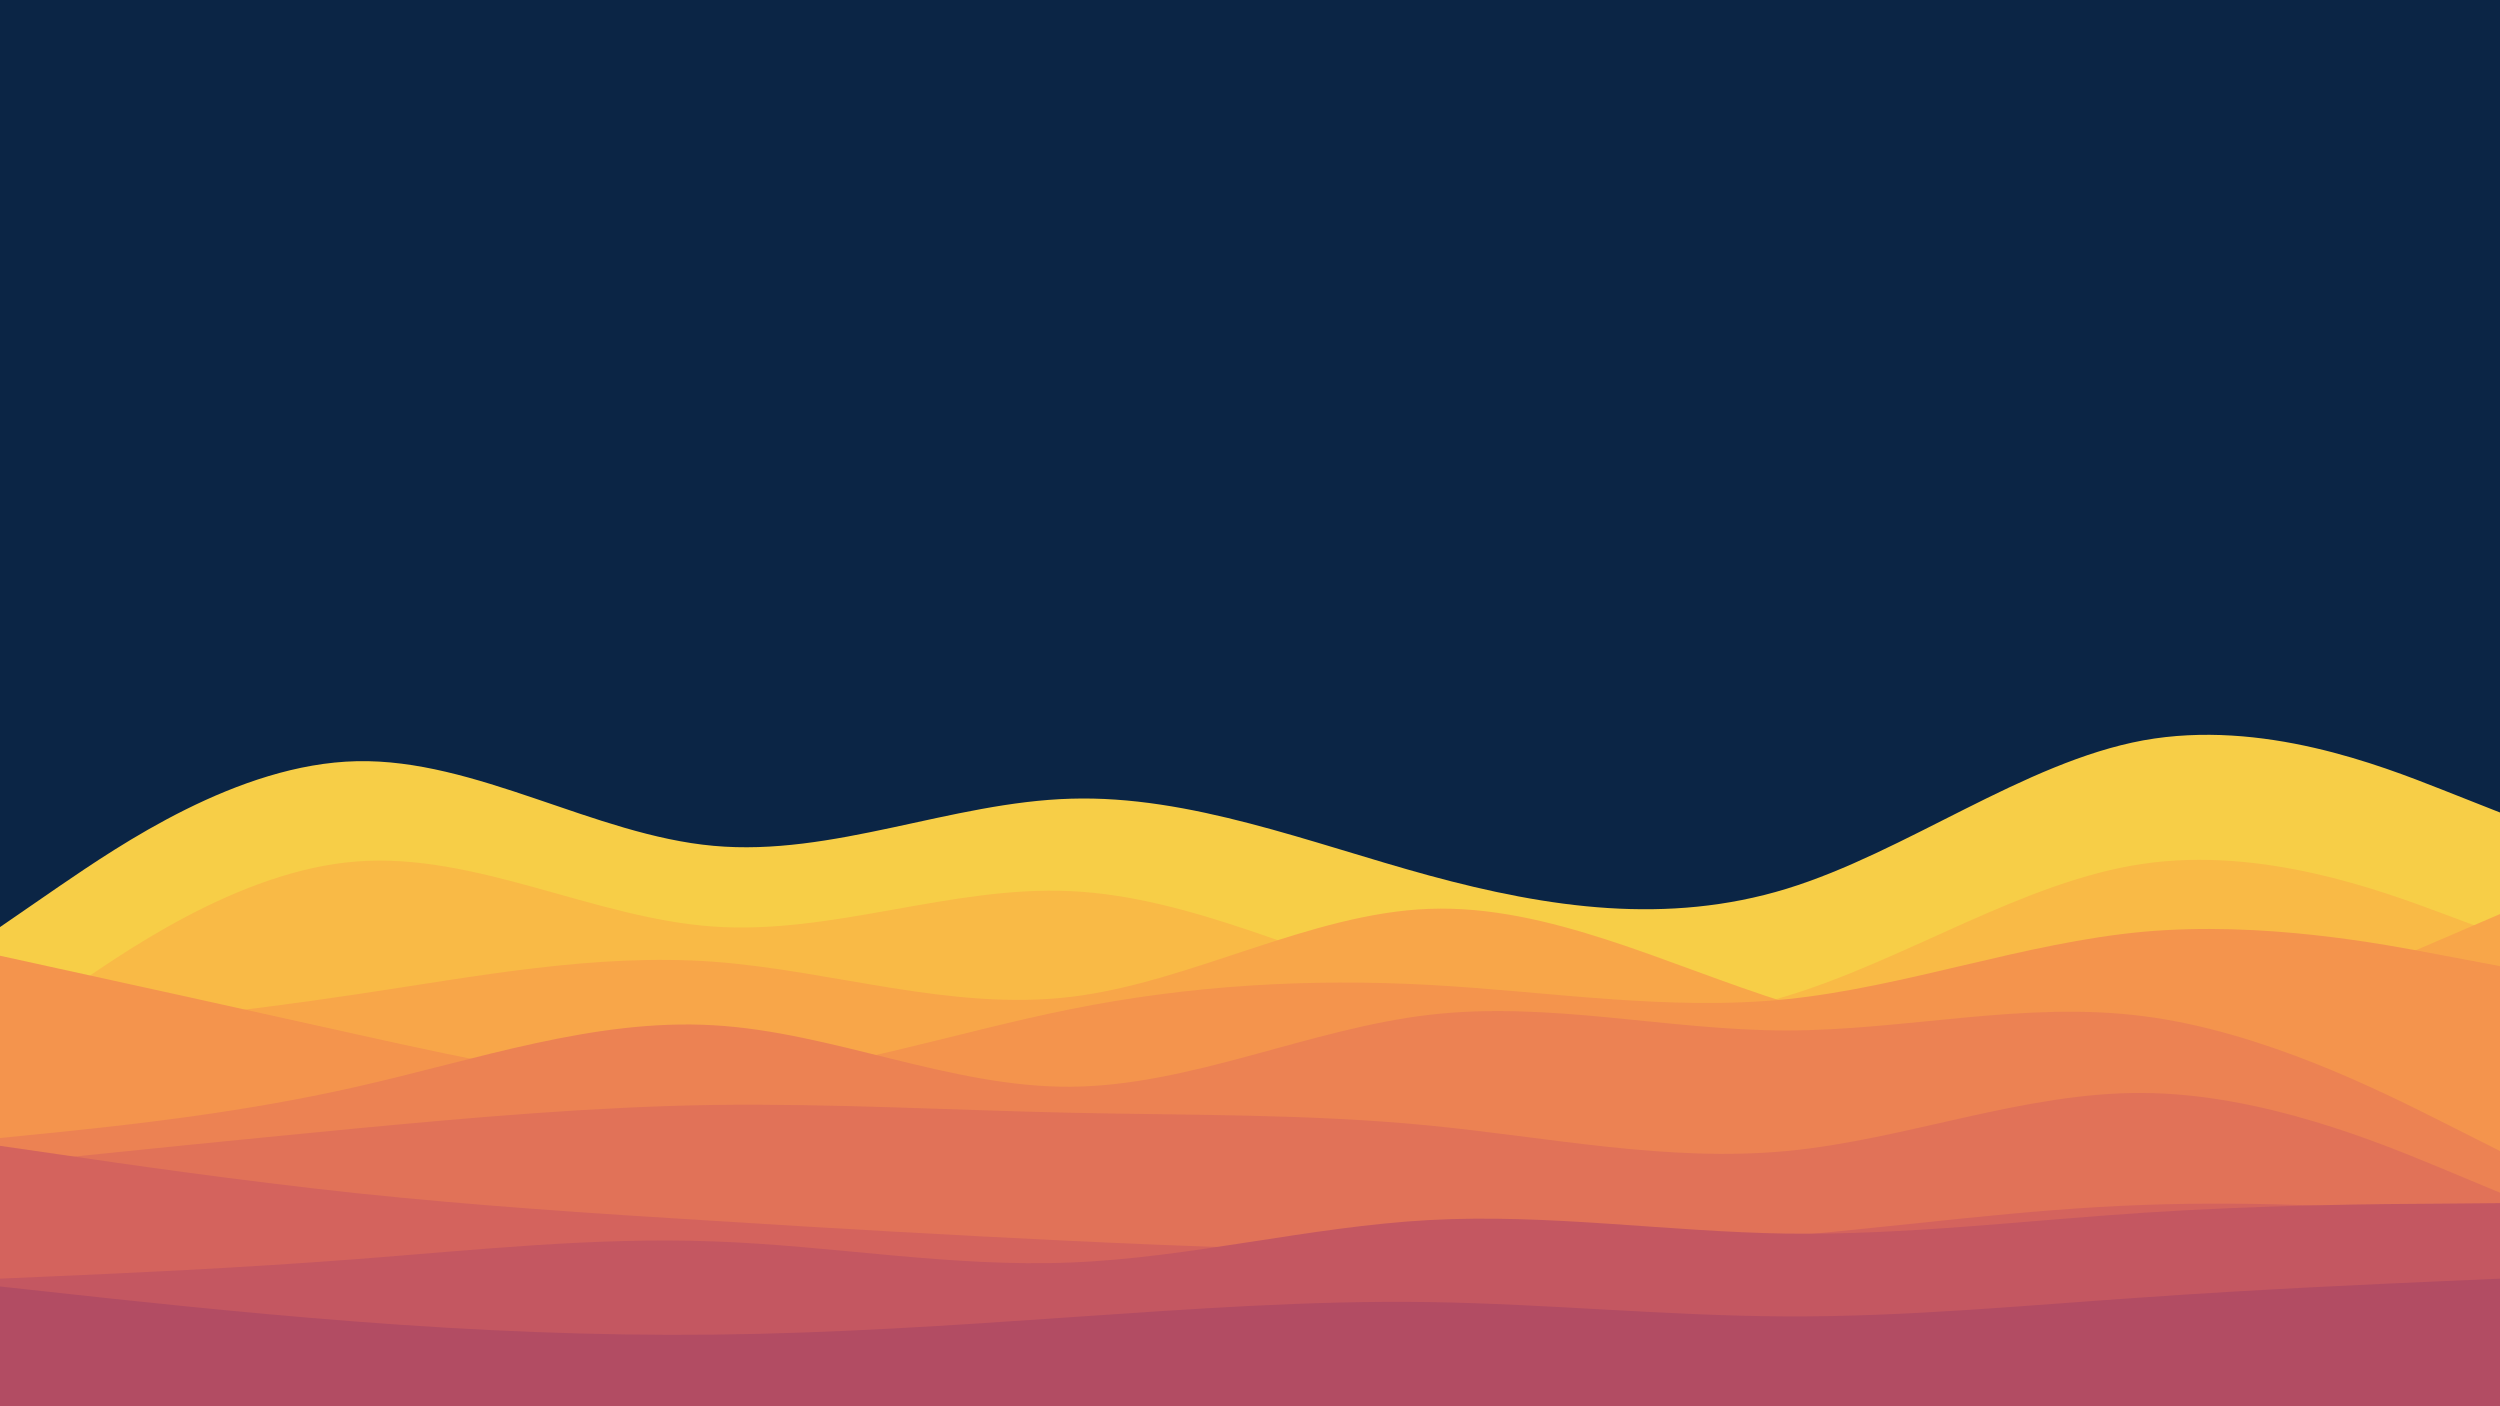 <svg id="visual" viewBox="0 0 960 540" width="960" height="540" xmlns="http://www.w3.org/2000/svg" xmlns:xlink="http://www.w3.org/1999/xlink" version="1.1"><rect x="0" y="0" width="960" height="540" fill="#0B2545"></rect><path d="M0 356L22.8 340.3C45.7 324.7 91.3 293.3 137 292.3C182.7 291.3 228.3 320.7 274 324.8C319.7 329 365.3 308 411.2 306.7C457 305.3 503 323.7 548.8 336.2C594.7 348.7 640.3 355.3 686 341.3C731.7 327.3 777.3 292.7 823 284.3C868.7 276 914.3 294 937.2 303L960 312L960 541L937.2 541C914.3 541 868.7 541 823 541C777.3 541 731.7 541 686 541C640.3 541 594.7 541 548.8 541C503 541 457 541 411.2 541C365.3 541 319.7 541 274 541C228.3 541 182.7 541 137 541C91.3 541 45.7 541 22.8 541L0 541Z" fill="#f7ce47"></path><path d="M0 399L22.8 382.8C45.7 366.7 91.3 334.3 137 330.8C182.7 327.3 228.3 352.7 274 355.8C319.7 359 365.3 340 411.2 342.2C457 344.3 503 367.7 548.8 380.7C594.7 393.7 640.3 396.3 686 382.5C731.7 368.7 777.3 338.3 823 331.7C868.7 325 914.3 342 937.2 350.5L960 359L960 541L937.2 541C914.3 541 868.7 541 823 541C777.3 541 731.7 541 686 541C640.3 541 594.7 541 548.8 541C503 541 457 541 411.2 541C365.3 541 319.7 541 274 541C228.3 541 182.7 541 137 541C91.3 541 45.7 541 22.8 541L0 541Z" fill="#f9ba46"></path><path d="M0 398L22.8 395.7C45.7 393.3 91.3 388.7 137 381.8C182.7 375 228.3 366 274 369.3C319.7 372.7 365.3 388.3 411.2 382.8C457 377.3 503 350.7 548.8 349C594.7 347.3 640.3 370.7 686 385C731.7 399.3 777.3 404.7 823 397.5C868.7 390.3 914.3 370.7 937.2 360.8L960 351L960 541L937.2 541C914.3 541 868.7 541 823 541C777.3 541 731.7 541 686 541C640.3 541 594.7 541 548.8 541C503 541 457 541 411.2 541C365.3 541 319.7 541 274 541C228.3 541 182.7 541 137 541C91.3 541 45.7 541 22.8 541L0 541Z" fill="#f8a649"></path><path d="M0 367L22.8 372C45.7 377 91.3 387 137 397.2C182.7 407.3 228.3 417.7 274 415C319.7 412.3 365.3 396.7 411.2 387.5C457 378.3 503 375.7 548.8 378.2C594.7 380.7 640.3 388.3 686 383.7C731.7 379 777.3 362 823 357.8C868.7 353.7 914.3 362.3 937.2 366.7L960 371L960 541L937.2 541C914.3 541 868.7 541 823 541C777.3 541 731.7 541 686 541C640.3 541 594.7 541 548.8 541C503 541 457 541 411.2 541C365.3 541 319.7 541 274 541C228.3 541 182.7 541 137 541C91.3 541 45.7 541 22.8 541L0 541Z" fill="#f4944d"></path><path d="M0 437L22.8 434.7C45.7 432.3 91.3 427.7 137 417.3C182.7 407 228.3 391 274 393.7C319.7 396.3 365.3 417.7 411.2 417.3C457 417 503 395 548.8 389.7C594.7 384.3 640.3 395.7 686 395.7C731.7 395.7 777.3 384.3 823 390.2C868.7 396 914.3 419 937.2 430.5L960 442L960 541L937.2 541C914.3 541 868.7 541 823 541C777.3 541 731.7 541 686 541C640.3 541 594.7 541 548.8 541C503 541 457 541 411.2 541C365.3 541 319.7 541 274 541C228.3 541 182.7 541 137 541C91.3 541 45.7 541 22.8 541L0 541Z" fill="#ec8253"></path><path d="M0 447L22.8 444.7C45.7 442.3 91.3 437.7 137 433.3C182.7 429 228.3 425 274 424.3C319.7 423.7 365.3 426.3 411.2 427.3C457 428.3 503 427.7 548.8 432.2C594.7 436.7 640.3 446.3 686 442C731.7 437.7 777.3 419.3 823 419.7C868.7 420 914.3 439 937.2 448.5L960 458L960 541L937.2 541C914.3 541 868.7 541 823 541C777.3 541 731.7 541 686 541C640.3 541 594.7 541 548.8 541C503 541 457 541 411.2 541C365.3 541 319.7 541 274 541C228.3 541 182.7 541 137 541C91.3 541 45.7 541 22.8 541L0 541Z" fill="#e17258"></path><path d="M0 440L22.8 443.3C45.7 446.7 91.3 453.3 137 458.2C182.7 463 228.3 466 274 468.8C319.7 471.7 365.3 474.3 411.2 476.5C457 478.7 503 480.3 548.8 480.3C594.7 480.3 640.3 478.7 686 474.7C731.7 470.7 777.3 464.3 823 462.7C868.7 461 914.3 464 937.2 465.5L960 467L960 541L937.2 541C914.3 541 868.7 541 823 541C777.3 541 731.7 541 686 541C640.3 541 594.7 541 548.8 541C503 541 457 541 411.2 541C365.3 541 319.7 541 274 541C228.3 541 182.7 541 137 541C91.3 541 45.7 541 22.8 541L0 541Z" fill="#d4635d"></path><path d="M0 491L22.8 490C45.7 489 91.3 487 137 483.5C182.7 480 228.3 475 274 476.7C319.7 478.3 365.3 486.7 411.2 484.8C457 483 503 471 548.8 468.5C594.7 466 640.3 473 686 473.7C731.7 474.3 777.3 468.7 823 465.7C868.7 462.7 914.3 462.3 937.2 462.2L960 462L960 541L937.2 541C914.3 541 868.7 541 823 541C777.3 541 731.7 541 686 541C640.3 541 594.7 541 548.8 541C503 541 457 541 411.2 541C365.3 541 319.7 541 274 541C228.3 541 182.7 541 137 541C91.3 541 45.7 541 22.8 541L0 541Z" fill="#c45761"></path><path d="M0 494L22.8 496.5C45.7 499 91.3 504 137 507.5C182.7 511 228.3 513 274 512.5C319.7 512 365.3 509 411.2 505.8C457 502.7 503 499.3 548.8 500C594.7 500.7 640.3 505.3 686 505.5C731.7 505.7 777.3 501.3 823 498.2C868.7 495 914.3 493 937.2 492L960 491L960 541L937.2 541C914.3 541 868.7 541 823 541C777.3 541 731.7 541 686 541C640.3 541 594.7 541 548.8 541C503 541 457 541 411.2 541C365.3 541 319.7 541 274 541C228.3 541 182.7 541 137 541C91.3 541 45.7 541 22.8 541L0 541Z" fill="#b24c63"></path></svg>